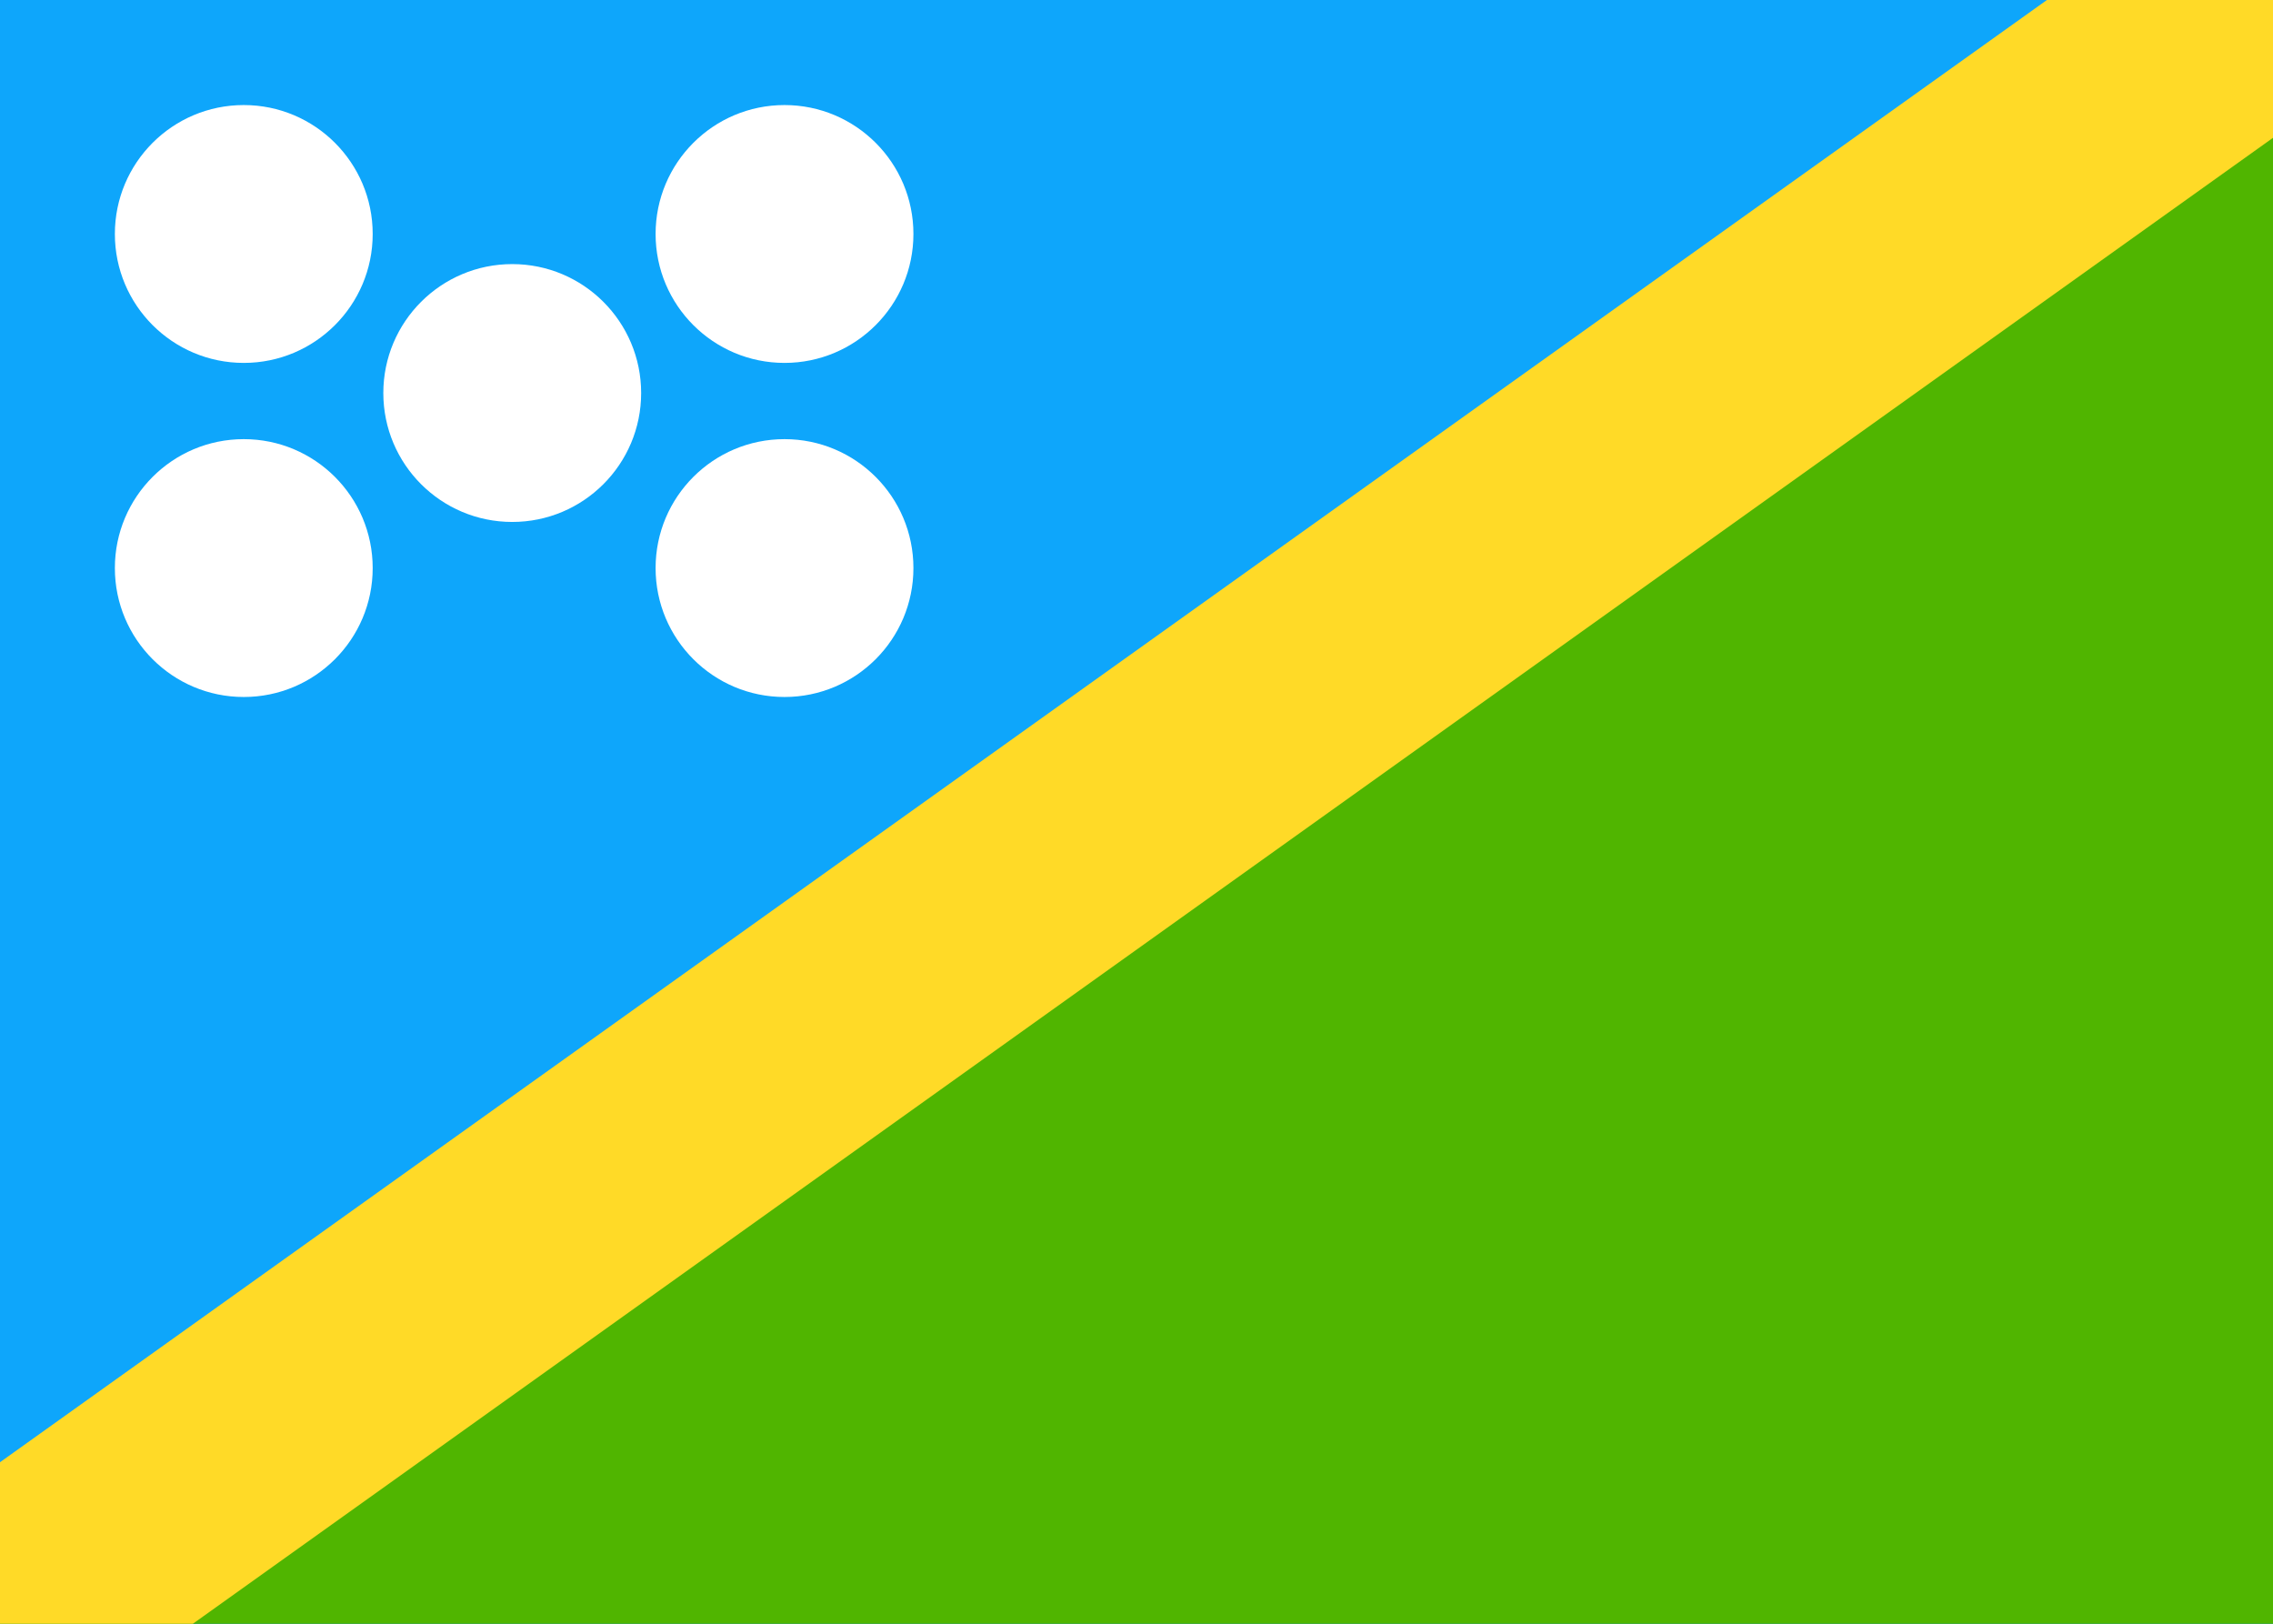 <svg width="28" height="20" viewBox="0 0 28 20" fill="none" xmlns="http://www.w3.org/2000/svg">
<rect x="0" y="0" width="28" height="20" fill="#333333" stroke="none"/>
<g clip-path="url(#clip0_5_1482)">
<rect width="28" height="20" fill="#0EA6FB"/>
<path d="M27.128 0.477L29.5 -1.217V1.698V20V21.5H28H2.377H-2.304L1.505 18.779L27.128 0.477Z" fill="#50B500" stroke="#FFDA27" stroke-width="3"/>
<circle cx="3.003" cy="6.997" r="1.588" fill="white"/>
<circle cx="9.664" cy="6.997" r="1.588" fill="white"/>
<circle cx="3.003" cy="2.882" r="1.588" fill="white"/>
<circle cx="9.664" cy="2.882" r="1.588" fill="white"/>
<circle cx="6.31" cy="4.841" r="1.588" fill="white"/>
</g>
<defs>
<clipPath id="clip0_5_1482">
<rect width="28" height="20" fill="white"/>
</clipPath>
</defs>
</svg>
